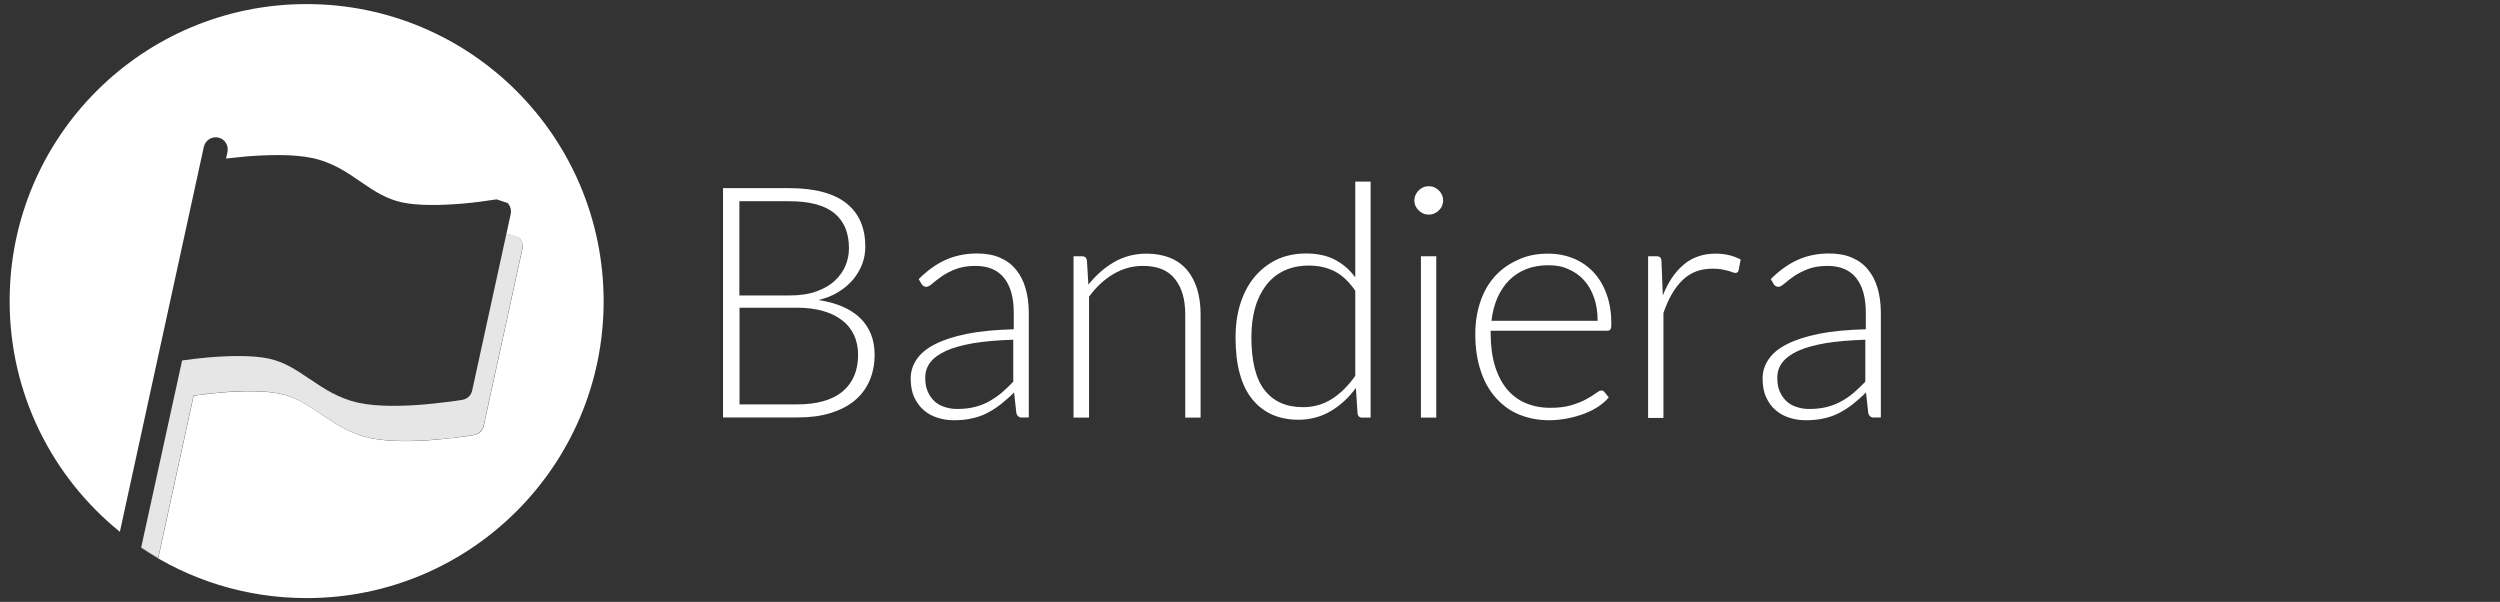 <?xml version="1.0" encoding="utf-8"?>
<!-- Generator: Adobe Illustrator 23.1.0, SVG Export Plug-In . SVG Version: 6.00 Build 0)  -->
<svg version="1.1" id="Layer_1" xmlns="http://www.w3.org/2000/svg" xmlns:xlink="http://www.w3.org/1999/xlink" x="0px" y="0px"
	 viewBox="0 0 153.07 36.85" style="enable-background:new 0 0 153.07 36.85;" xml:space="preserve">
<rect x="0" y="0" width="153.07" height="36.85" fill="#333333" stroke="none"/>
<style type="text/css">
	.st0{fill:#18BC9C;}
	.st1{fill:#149E83;}
	.st2{fill:#FFFFFF;}
	.st3{fill:#E6E6E6;}
	.st4{opacity:0.6;}
	.st5{fill:#808080;}
</style>
<g>
	<path class="st3" d="M31.8,14.55l-0.66-0.22l0,0l-0.01,0l-0.03,0c-0.03,0.01-0.07,0.01-0.1,0.01l-2.09,9.57
		c-0.06,0.3-0.3,0.52-0.6,0.57l0,0l-0.01,0l-0.04,0.01c-0.21,0.03-0.41,0.06-0.62,0.09c-0.41,0.05-0.98,0.12-1.62,0.18
		c-1.26,0.11-2.88,0.16-4.08-0.1c-1.22-0.27-2.15-0.89-2.95-1.44l-0.04-0.02c-0.84-0.57-1.55-1.04-2.48-1.24
		c-1.01-0.22-2.44-0.18-3.67-0.08c-0.55,0.05-1.1,0.11-1.65,0.19L8.65,33.51c0.34,0.23,0.68,0.45,1.03,0.66l2.17-9.95
		c0.55-0.08,1.1-0.14,1.65-0.19c1.23-0.11,2.66-0.14,3.67,0.08c0.93,0.2,1.64,0.68,2.48,1.24l0.04,0.02
		c0.8,0.55,1.73,1.17,2.95,1.44c1.2,0.26,2.82,0.21,4.08,0.1c0.64-0.05,1.21-0.12,1.62-0.18c0.21-0.03,0.41-0.06,0.62-0.09
		l0.04-0.01l0.01,0l0,0c0.3-0.05,0.54-0.28,0.6-0.57l2.37-10.84C32.04,14.98,31.97,14.73,31.8,14.55z"/>
	<path class="st2" d="M18.77,0.25C8.73,0.25,0.59,8.38,0.59,18.43c0,5.71,2.63,10.8,6.75,14.13l5.14-23.57
		c0.09-0.4,0.48-0.65,0.88-0.57s0.65,0.48,0.57,0.88l-0.09,0.41c0.35-0.04,0.77-0.09,1.22-0.13c1.26-0.1,2.88-0.16,4.08,0.1
		c1.21,0.26,2.12,0.88,2.9,1.42l0.06,0.04c0.82,0.56,1.54,1.04,2.51,1.25c1.01,0.22,2.44,0.18,3.67,0.08c0.7-0.06,1.4-0.15,2.1-0.26
		l0.03,0l0.01,0l0,0l0.66,0.22c0.17,0.18,0.24,0.43,0.19,0.67L31,14.35c0.03-0.01,0.07-0.01,0.1-0.01l0.03,0l0.01,0l0,0l0.66,0.22
		c0.17,0.18,0.24,0.43,0.19,0.67l-2.37,10.84c-0.06,0.3-0.3,0.52-0.6,0.57l0,0l-0.01,0l-0.04,0.01c-0.21,0.03-0.41,0.06-0.62,0.09
		c-0.41,0.05-0.98,0.12-1.62,0.18c-1.26,0.11-2.88,0.16-4.08-0.1c-1.22-0.27-2.15-0.89-2.95-1.44l-0.04-0.02
		c-0.84-0.57-1.55-1.04-2.48-1.24c-1.01-0.22-2.44-0.18-3.67-0.08c-0.55,0.05-1.1,0.11-1.65,0.19l-2.17,9.95
		c-0.36-0.21-0.7-0.43-1.03-0.66l2.49-11.42l-2.5,11.44c2.89,1.95,6.38,3.08,10.13,3.08c10.04,0,18.18-8.14,18.18-18.18
		C36.95,8.38,28.81,0.25,18.77,0.25z"/>
</g>
<g>
	<g>
		<path class="st2" d="M44.27,25.57V11.52h4.04c0.8,0,1.49,0.08,2.08,0.24c0.59,0.16,1.07,0.39,1.45,0.7
			c0.38,0.31,0.67,0.68,0.86,1.13c0.19,0.44,0.28,0.95,0.28,1.51c0,0.37-0.06,0.73-0.19,1.07c-0.13,0.34-0.32,0.66-0.56,0.95
			c-0.25,0.29-0.54,0.54-0.9,0.76c-0.35,0.22-0.76,0.38-1.22,0.49c1.11,0.17,1.96,0.53,2.55,1.1s0.89,1.32,0.89,2.25
			c0,0.6-0.11,1.13-0.32,1.61s-0.52,0.88-0.92,1.21c-0.4,0.33-0.9,0.58-1.49,0.76c-0.59,0.18-1.26,0.26-2.01,0.26H44.27z
			 M45.28,18.09h3.05c0.65,0,1.2-0.08,1.66-0.25c0.46-0.17,0.84-0.38,1.13-0.66c0.29-0.27,0.51-0.58,0.65-0.92
			c0.14-0.34,0.21-0.7,0.21-1.06c0-0.95-0.3-1.66-0.9-2.15c-0.6-0.49-1.52-0.73-2.78-0.73h-3.03V18.09z M45.28,18.84v5.92h3.52
			c1.24,0,2.17-0.27,2.8-0.8c0.63-0.53,0.94-1.28,0.94-2.25c0-0.44-0.09-0.84-0.25-1.2c-0.17-0.35-0.41-0.66-0.73-0.9
			c-0.32-0.25-0.71-0.44-1.17-0.57c-0.46-0.13-0.99-0.2-1.58-0.2H45.28z"/>
		<path class="st2" d="M62.6,25.57c-0.2,0-0.32-0.09-0.37-0.28l-0.14-1.26c-0.27,0.27-0.54,0.5-0.81,0.72
			c-0.27,0.21-0.55,0.39-0.84,0.54c-0.29,0.15-0.61,0.26-0.94,0.33c-0.34,0.08-0.71,0.11-1.11,0.11c-0.34,0-0.66-0.05-0.98-0.15
			c-0.32-0.1-0.6-0.25-0.84-0.46c-0.24-0.2-0.44-0.47-0.59-0.79c-0.15-0.32-0.22-0.71-0.22-1.16c0-0.42,0.12-0.8,0.36-1.16
			c0.24-0.36,0.61-0.67,1.12-0.93c0.51-0.26,1.16-0.48,1.96-0.64c0.8-0.16,1.76-0.25,2.87-0.28v-1.03c0-0.91-0.2-1.62-0.59-2.11
			c-0.39-0.49-0.98-0.74-1.75-0.74c-0.48,0-0.88,0.07-1.22,0.2s-0.62,0.28-0.85,0.44c-0.23,0.16-0.42,0.31-0.57,0.44
			c-0.15,0.13-0.27,0.2-0.37,0.2c-0.13,0-0.23-0.06-0.3-0.18l-0.17-0.29c0.52-0.52,1.06-0.91,1.63-1.17c0.57-0.26,1.22-0.4,1.94-0.4
			c0.53,0,0.99,0.08,1.39,0.25c0.4,0.17,0.73,0.41,0.99,0.73c0.26,0.31,0.46,0.7,0.59,1.14c0.13,0.45,0.2,0.95,0.2,1.49v6.43H62.6z
			 M58.62,25.04c0.38,0,0.74-0.04,1.06-0.12c0.32-0.08,0.62-0.2,0.89-0.35c0.27-0.15,0.53-0.33,0.77-0.53
			c0.24-0.21,0.47-0.43,0.7-0.67V20.8c-0.94,0.03-1.75,0.1-2.43,0.21c-0.68,0.12-1.24,0.27-1.68,0.47c-0.44,0.2-0.77,0.44-0.97,0.71
			c-0.21,0.27-0.31,0.59-0.31,0.94c0,0.33,0.05,0.62,0.16,0.86c0.11,0.24,0.25,0.44,0.43,0.6c0.18,0.16,0.39,0.27,0.63,0.34
			C58.12,25.01,58.37,25.04,58.62,25.04z"/>
		<path class="st2" d="M65.73,25.57v-9.88h0.52c0.17,0,0.27,0.08,0.3,0.25l0.09,1.49c0.45-0.57,0.97-1.03,1.57-1.38
			c0.6-0.35,1.27-0.52,2-0.52c0.54,0,1.02,0.09,1.44,0.26c0.41,0.17,0.76,0.42,1.03,0.74c0.27,0.32,0.48,0.72,0.62,1.17
			c0.14,0.46,0.21,0.97,0.21,1.55v6.32h-0.94v-6.32c0-0.93-0.21-1.65-0.64-2.18c-0.42-0.53-1.07-0.79-1.95-0.79
			c-0.65,0-1.25,0.17-1.81,0.5c-0.56,0.33-1.05,0.79-1.49,1.38v7.41H65.73z"/>
		<path class="st2" d="M83.4,25.57c-0.16,0-0.26-0.09-0.28-0.26l-0.1-1.56c-0.44,0.6-0.95,1.07-1.54,1.42
			c-0.59,0.35-1.25,0.53-1.97,0.53c-1.21,0-2.16-0.42-2.84-1.26c-0.68-0.84-1.02-2.1-1.02-3.78c0-0.72,0.09-1.4,0.28-2.02
			s0.47-1.17,0.84-1.63c0.37-0.46,0.82-0.82,1.35-1.09c0.53-0.26,1.15-0.4,1.85-0.4c0.67,0,1.25,0.12,1.74,0.37
			c0.49,0.25,0.92,0.61,1.27,1.09v-5.86h0.94v14.45H83.4z M79.78,24.93c0.66,0,1.25-0.17,1.78-0.51c0.53-0.34,1-0.81,1.42-1.41V17.8
			c-0.39-0.56-0.81-0.96-1.27-1.19c-0.46-0.23-0.98-0.35-1.57-0.35c-0.58,0-1.09,0.11-1.53,0.32c-0.44,0.21-0.8,0.51-1.1,0.9
			c-0.29,0.39-0.52,0.85-0.67,1.39c-0.15,0.54-0.22,1.13-0.22,1.78c0,1.47,0.27,2.55,0.81,3.24C77.98,24.59,78.76,24.93,79.78,24.93
			z"/>
		<path class="st2" d="M88.36,12.28c0,0.12-0.03,0.23-0.07,0.33s-0.11,0.19-0.19,0.27c-0.08,0.08-0.17,0.14-0.28,0.19
			c-0.11,0.05-0.22,0.07-0.34,0.07s-0.23-0.02-0.34-0.07c-0.11-0.05-0.2-0.11-0.28-0.19c-0.08-0.08-0.14-0.17-0.19-0.27
			c-0.05-0.1-0.07-0.21-0.07-0.33c0-0.12,0.02-0.23,0.07-0.34c0.05-0.11,0.11-0.2,0.19-0.28c0.08-0.08,0.17-0.14,0.28-0.19
			c0.11-0.05,0.22-0.07,0.34-0.07s0.23,0.02,0.34,0.07c0.11,0.05,0.2,0.11,0.28,0.19c0.08,0.08,0.14,0.17,0.19,0.28
			S88.36,12.16,88.36,12.28z M87.94,15.69v9.88H87v-9.88H87.94z"/>
		<path class="st2" d="M94.79,15.53c0.56,0,1.07,0.1,1.54,0.29c0.47,0.19,0.88,0.47,1.23,0.84c0.35,0.37,0.62,0.82,0.81,1.36
			c0.2,0.54,0.29,1.15,0.29,1.85c0,0.15-0.02,0.25-0.06,0.3c-0.04,0.05-0.11,0.08-0.2,0.08h-7.13v0.19c0,0.74,0.09,1.39,0.26,1.96
			c0.17,0.56,0.42,1.04,0.73,1.42c0.32,0.38,0.7,0.67,1.15,0.86c0.45,0.19,0.95,0.29,1.51,0.29c0.5,0,0.93-0.05,1.29-0.16
			c0.36-0.11,0.67-0.23,0.92-0.37s0.45-0.26,0.59-0.37c0.15-0.11,0.25-0.16,0.32-0.16c0.09,0,0.15,0.03,0.2,0.1l0.26,0.32
			c-0.16,0.2-0.37,0.38-0.63,0.56c-0.26,0.17-0.55,0.32-0.87,0.44c-0.32,0.12-0.67,0.22-1.03,0.29c-0.37,0.07-0.74,0.11-1.11,0.11
			c-0.68,0-1.29-0.12-1.85-0.35c-0.56-0.23-1.03-0.58-1.43-1.03c-0.4-0.45-0.71-1-0.92-1.65c-0.22-0.65-0.33-1.4-0.33-2.24
			c0-0.71,0.1-1.36,0.3-1.96c0.2-0.6,0.49-1.12,0.87-1.55c0.38-0.43,0.85-0.77,1.4-1.02C93.46,15.65,94.09,15.53,94.79,15.53z
			 M94.81,16.24c-0.51,0-0.96,0.08-1.37,0.24c-0.4,0.16-0.75,0.39-1.05,0.69c-0.29,0.3-0.53,0.66-0.71,1.07
			c-0.18,0.42-0.3,0.88-0.36,1.4h6.5c0-0.53-0.07-1-0.22-1.42c-0.15-0.42-0.35-0.78-0.62-1.07c-0.26-0.29-0.58-0.51-0.95-0.67
			C95.67,16.31,95.26,16.24,94.81,16.24z"/>
		<path class="st2" d="M100.91,25.57v-9.88h0.5c0.11,0,0.19,0.02,0.24,0.07c0.05,0.05,0.08,0.13,0.08,0.24l0.08,2.09
			c0.32-0.8,0.74-1.43,1.27-1.88c0.53-0.45,1.18-0.68,1.96-0.68c0.3,0,0.57,0.03,0.82,0.09c0.25,0.06,0.49,0.15,0.72,0.27
			l-0.13,0.66c-0.02,0.11-0.09,0.16-0.2,0.16c-0.04,0-0.1-0.01-0.17-0.04c-0.07-0.03-0.16-0.06-0.27-0.09
			c-0.11-0.03-0.24-0.06-0.4-0.09c-0.16-0.03-0.34-0.04-0.55-0.04c-0.75,0-1.36,0.23-1.84,0.7c-0.48,0.46-0.87,1.13-1.17,2.01v6.43
			H100.91z"/>
		<path class="st2" d="M114.76,25.57c-0.2,0-0.32-0.09-0.37-0.28l-0.14-1.26c-0.27,0.27-0.54,0.5-0.81,0.72
			c-0.27,0.21-0.55,0.39-0.84,0.54c-0.29,0.15-0.61,0.26-0.94,0.33c-0.34,0.08-0.71,0.11-1.11,0.11c-0.34,0-0.67-0.05-0.98-0.15
			c-0.32-0.1-0.6-0.25-0.84-0.46c-0.25-0.2-0.44-0.47-0.59-0.79c-0.15-0.32-0.22-0.71-0.22-1.16c0-0.42,0.12-0.8,0.36-1.16
			c0.24-0.36,0.61-0.67,1.12-0.93c0.51-0.26,1.16-0.48,1.96-0.64c0.8-0.16,1.76-0.25,2.88-0.28v-1.03c0-0.91-0.2-1.62-0.59-2.11
			c-0.39-0.49-0.98-0.74-1.75-0.74c-0.48,0-0.88,0.07-1.22,0.2c-0.33,0.13-0.62,0.28-0.85,0.44c-0.23,0.16-0.42,0.31-0.57,0.44
			c-0.15,0.13-0.27,0.2-0.37,0.2c-0.13,0-0.23-0.06-0.3-0.18l-0.17-0.29c0.52-0.52,1.06-0.91,1.63-1.17c0.57-0.26,1.21-0.4,1.94-0.4
			c0.53,0,0.99,0.08,1.39,0.25c0.4,0.17,0.73,0.41,0.99,0.73c0.26,0.31,0.46,0.7,0.59,1.14c0.13,0.45,0.2,0.95,0.2,1.49v6.43H114.76
			z M110.79,25.04c0.38,0,0.74-0.04,1.06-0.12c0.32-0.08,0.62-0.2,0.89-0.35c0.28-0.15,0.53-0.33,0.77-0.53
			c0.24-0.21,0.47-0.43,0.7-0.67V20.8c-0.94,0.03-1.75,0.1-2.43,0.21c-0.68,0.12-1.24,0.27-1.68,0.47c-0.44,0.2-0.76,0.44-0.97,0.71
			c-0.21,0.27-0.31,0.59-0.31,0.94c0,0.33,0.05,0.62,0.16,0.86c0.11,0.24,0.25,0.44,0.43,0.6c0.18,0.16,0.39,0.27,0.63,0.34
			C110.28,25.01,110.53,25.04,110.79,25.04z"/>
	</g>
</g>
</svg>

